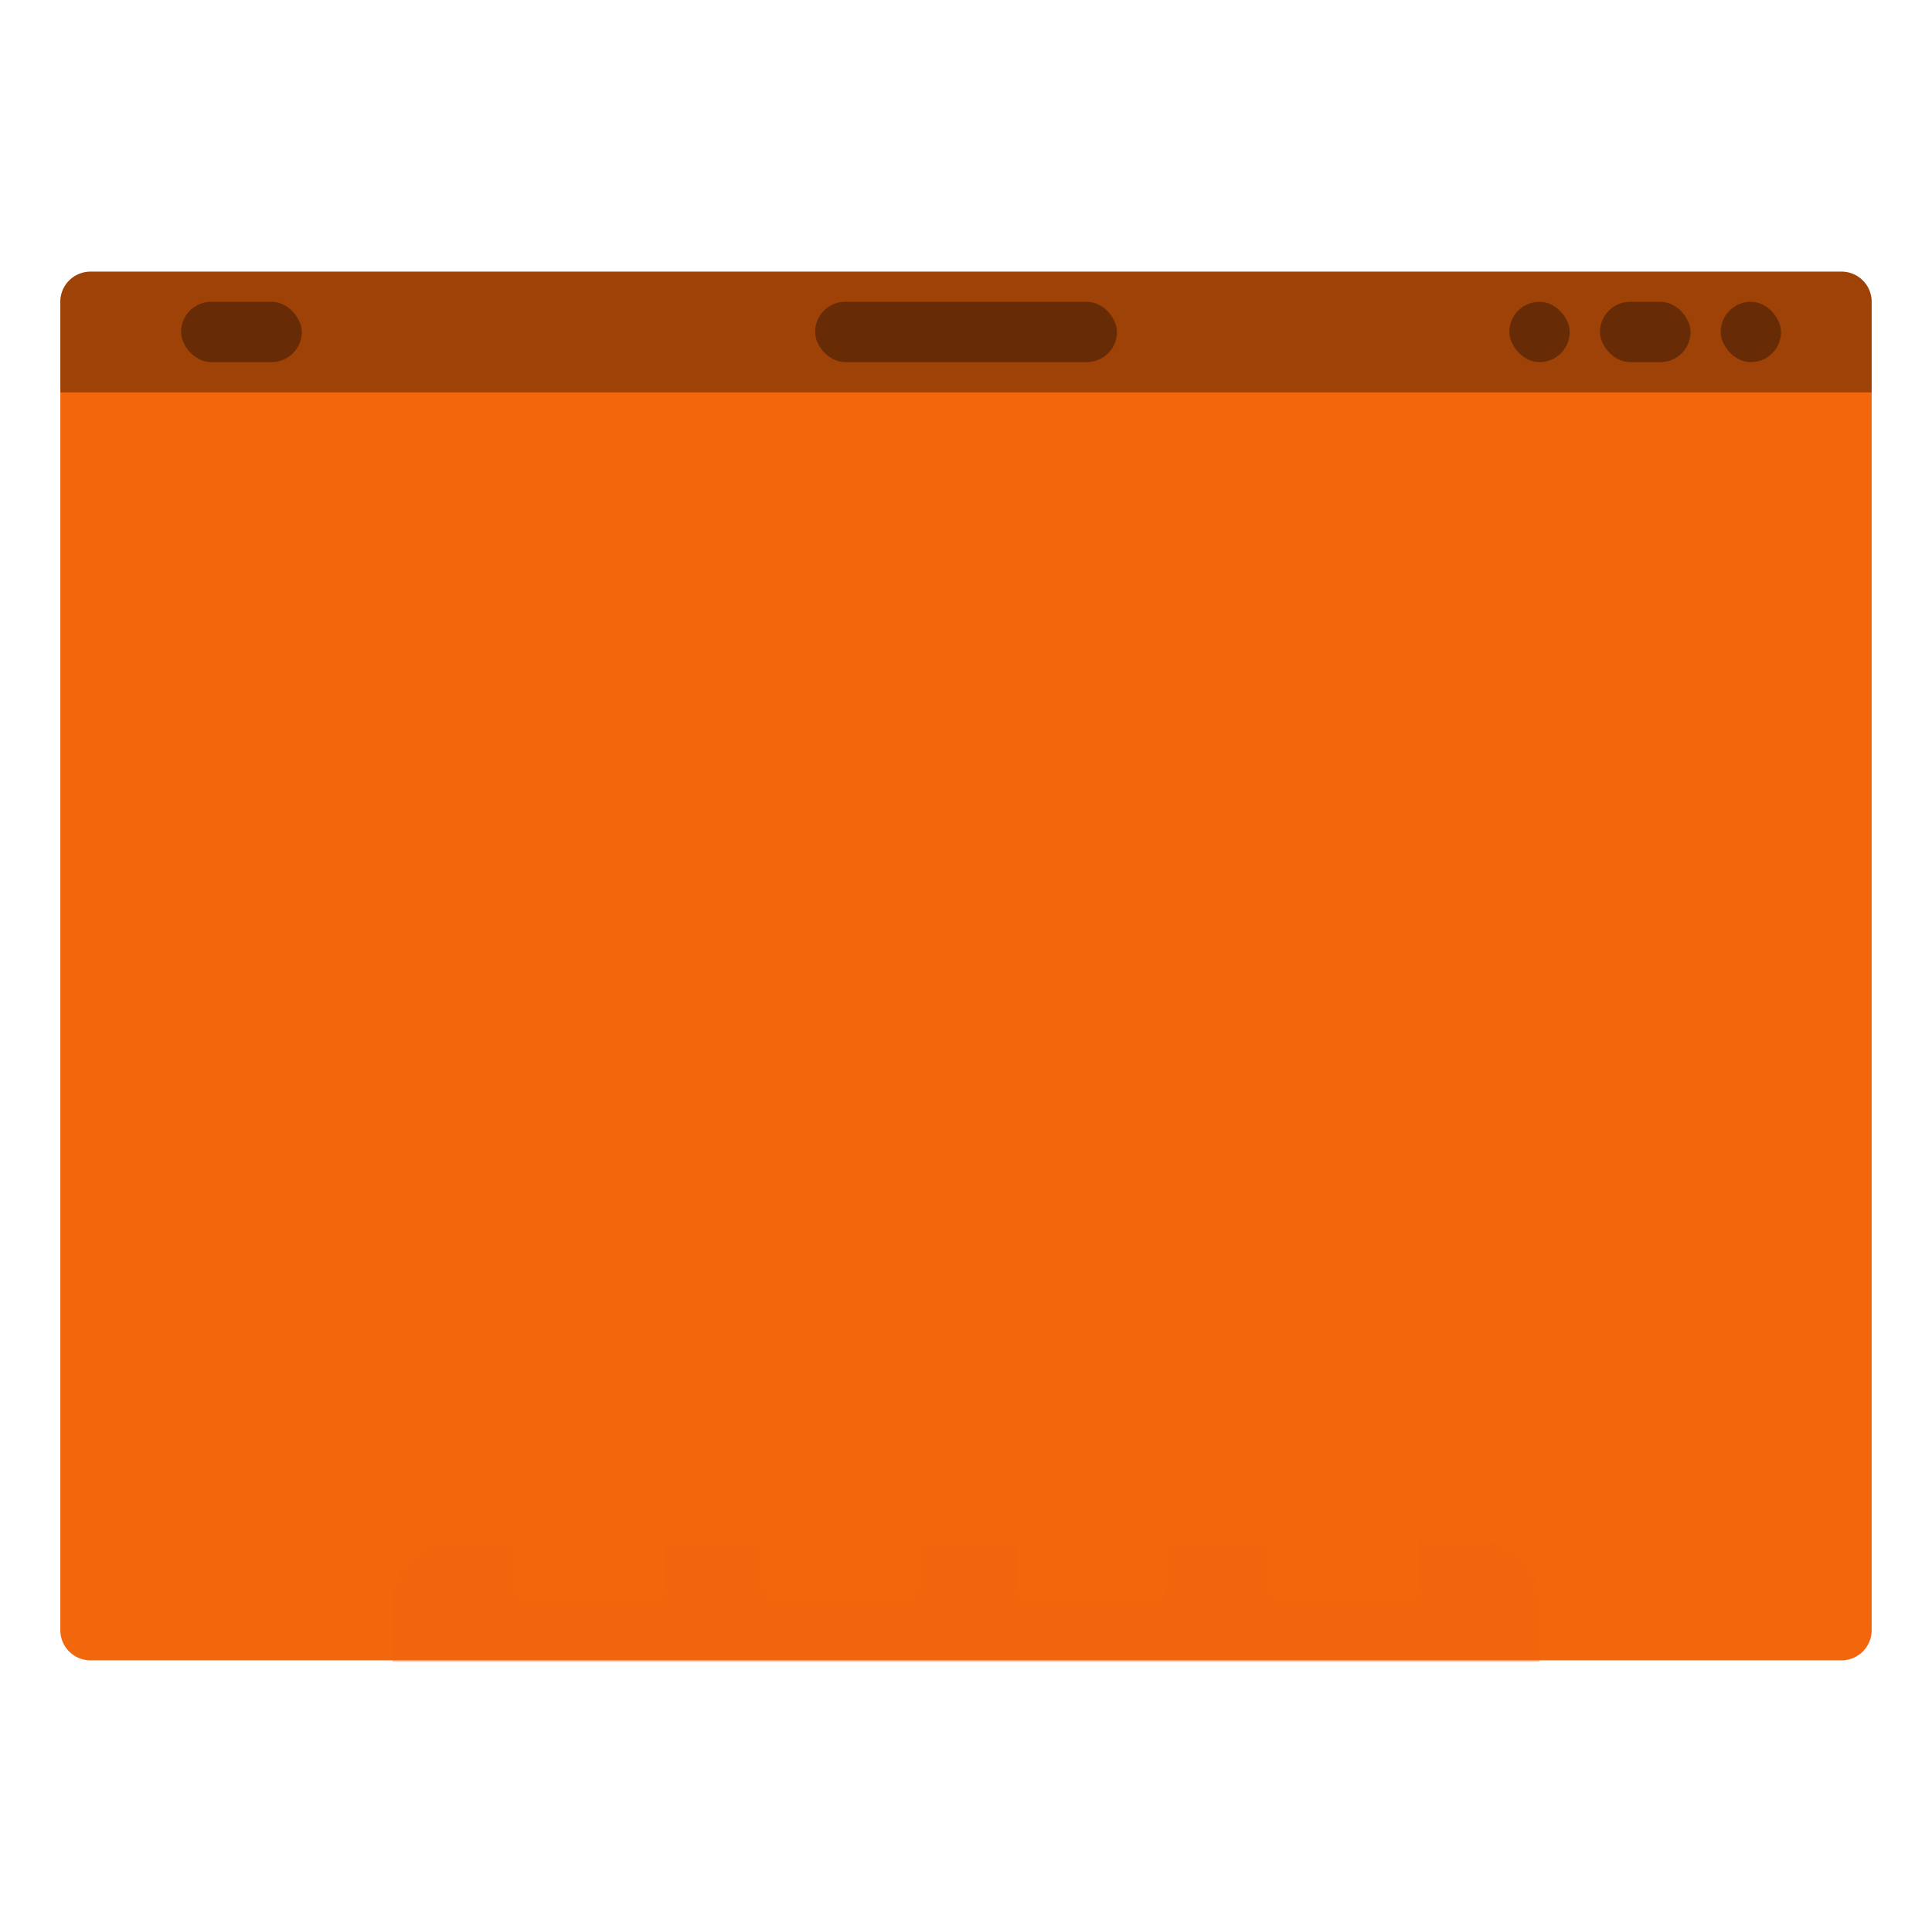 <svg width="64" height="64" version="1.1" xmlns="http://www.w3.org/2000/svg">
 <defs>
  <linearGradient id="c" x1="13.229" x2="2.117" y1="297" y2="280.07" gradientTransform="matrix(4.05 0 0 3.78 -2.287 -1058.5)" gradientUnits="userSpaceOnUse">
   <stop stop-color="#f2660c" offset="0"/>
   <stop stop-color="#f2660c" offset="1"/>
  </linearGradient>
 </defs>
 <g stroke-width="3.78">
  <path d="m3.001 8.999h58.002c0.552 0 0.998 0.446 0.998 0.998v44.002a0.998 0.998 0 0 1-0.998 1.002h-58.002a0.998 0.998 0 0 1-1.002-1.002v-44.002c0-0.552 0.446-0.998 1.002-0.998z" fill="url(#c)" style="paint-order:stroke markers fill"/>
  <rect x="5.998" y="9.997" width="3.999" height="1.999" ry="1.002" opacity=".35" style="paint-order:stroke markers fill"/>
  <rect x="27.001" y="9.997" width="10.001" height="1.999" ry="1.002" opacity=".35" style="paint-order:stroke markers fill"/>
  <rect x="57" y="9.997" width="1.999" height="1.999" ry="1.002" opacity=".35" style="paint-order:stroke markers fill"/>
  <rect x="53.001" y="9.997" width="3.001" height="1.999" ry="1.002" opacity=".35" style="paint-order:stroke markers fill"/>
  <rect x="50" y="9.997" width="1.999" height="1.999" ry="1.002" opacity=".35" style="paint-order:stroke markers fill"/>
 </g>
 <path d="m15.002 51.039c-1.108 0-2 0.892-2 2v2.01h38v-2.01c0-1.108-0.892-2-2-2h-34z" fill="#f2660c" opacity=".35" stroke-width="3.78" style="paint-order:stroke markers fill"/>
 <g fill="#f2660c" stroke-width="3.78">
  <rect x="17.001" y="48.001" width="5" height="5" ry=".499" style="paint-order:stroke markers fill"/>
  <rect x="25.335" y="48.001" width="5" height="5" ry=".499" style="paint-order:stroke markers fill"/>
  <rect x="33.669" y="48.001" width="5" height="5" ry=".499" style="paint-order:stroke markers fill"/>
  <rect x="42.003" y="48.001" width="5" height="5" ry=".499" style="paint-order:stroke markers fill"/>
 </g>
 <path d="m3.001 8.999a0.998 0.998 0 0 0-1.002 1.002v2.997h60.001v-2.997a0.998 0.998 0 0 0-0.998-1.002z" opacity=".35" stroke-width="3.78" style="paint-order:stroke markers fill"/>
 <path d="m26 20c-0.831 0-1.5 0.669-1.5 1.5s0.669 1.5 1.5 1.5 1.5-0.669 1.5-1.5-0.669-1.5-1.5-1.5zm9.429 0-3.429 3.429 5.143 5.143-5.143 5.143 3.429 3.429 8.571-8.571-3.429-3.429zm-13.179 9c-1.246 0-2.25 1.004-2.25 2.25s1.004 2.25 2.25 2.25 2.25-1.004 2.25-2.25-1.004-2.25-2.25-2.25zm6.75 9c-1.662 0-3 1.338-3 3s1.338 3 3 3 3-1.338 3-3-1.338-3-3-3z" fill="#f2660c"/>
</svg>
